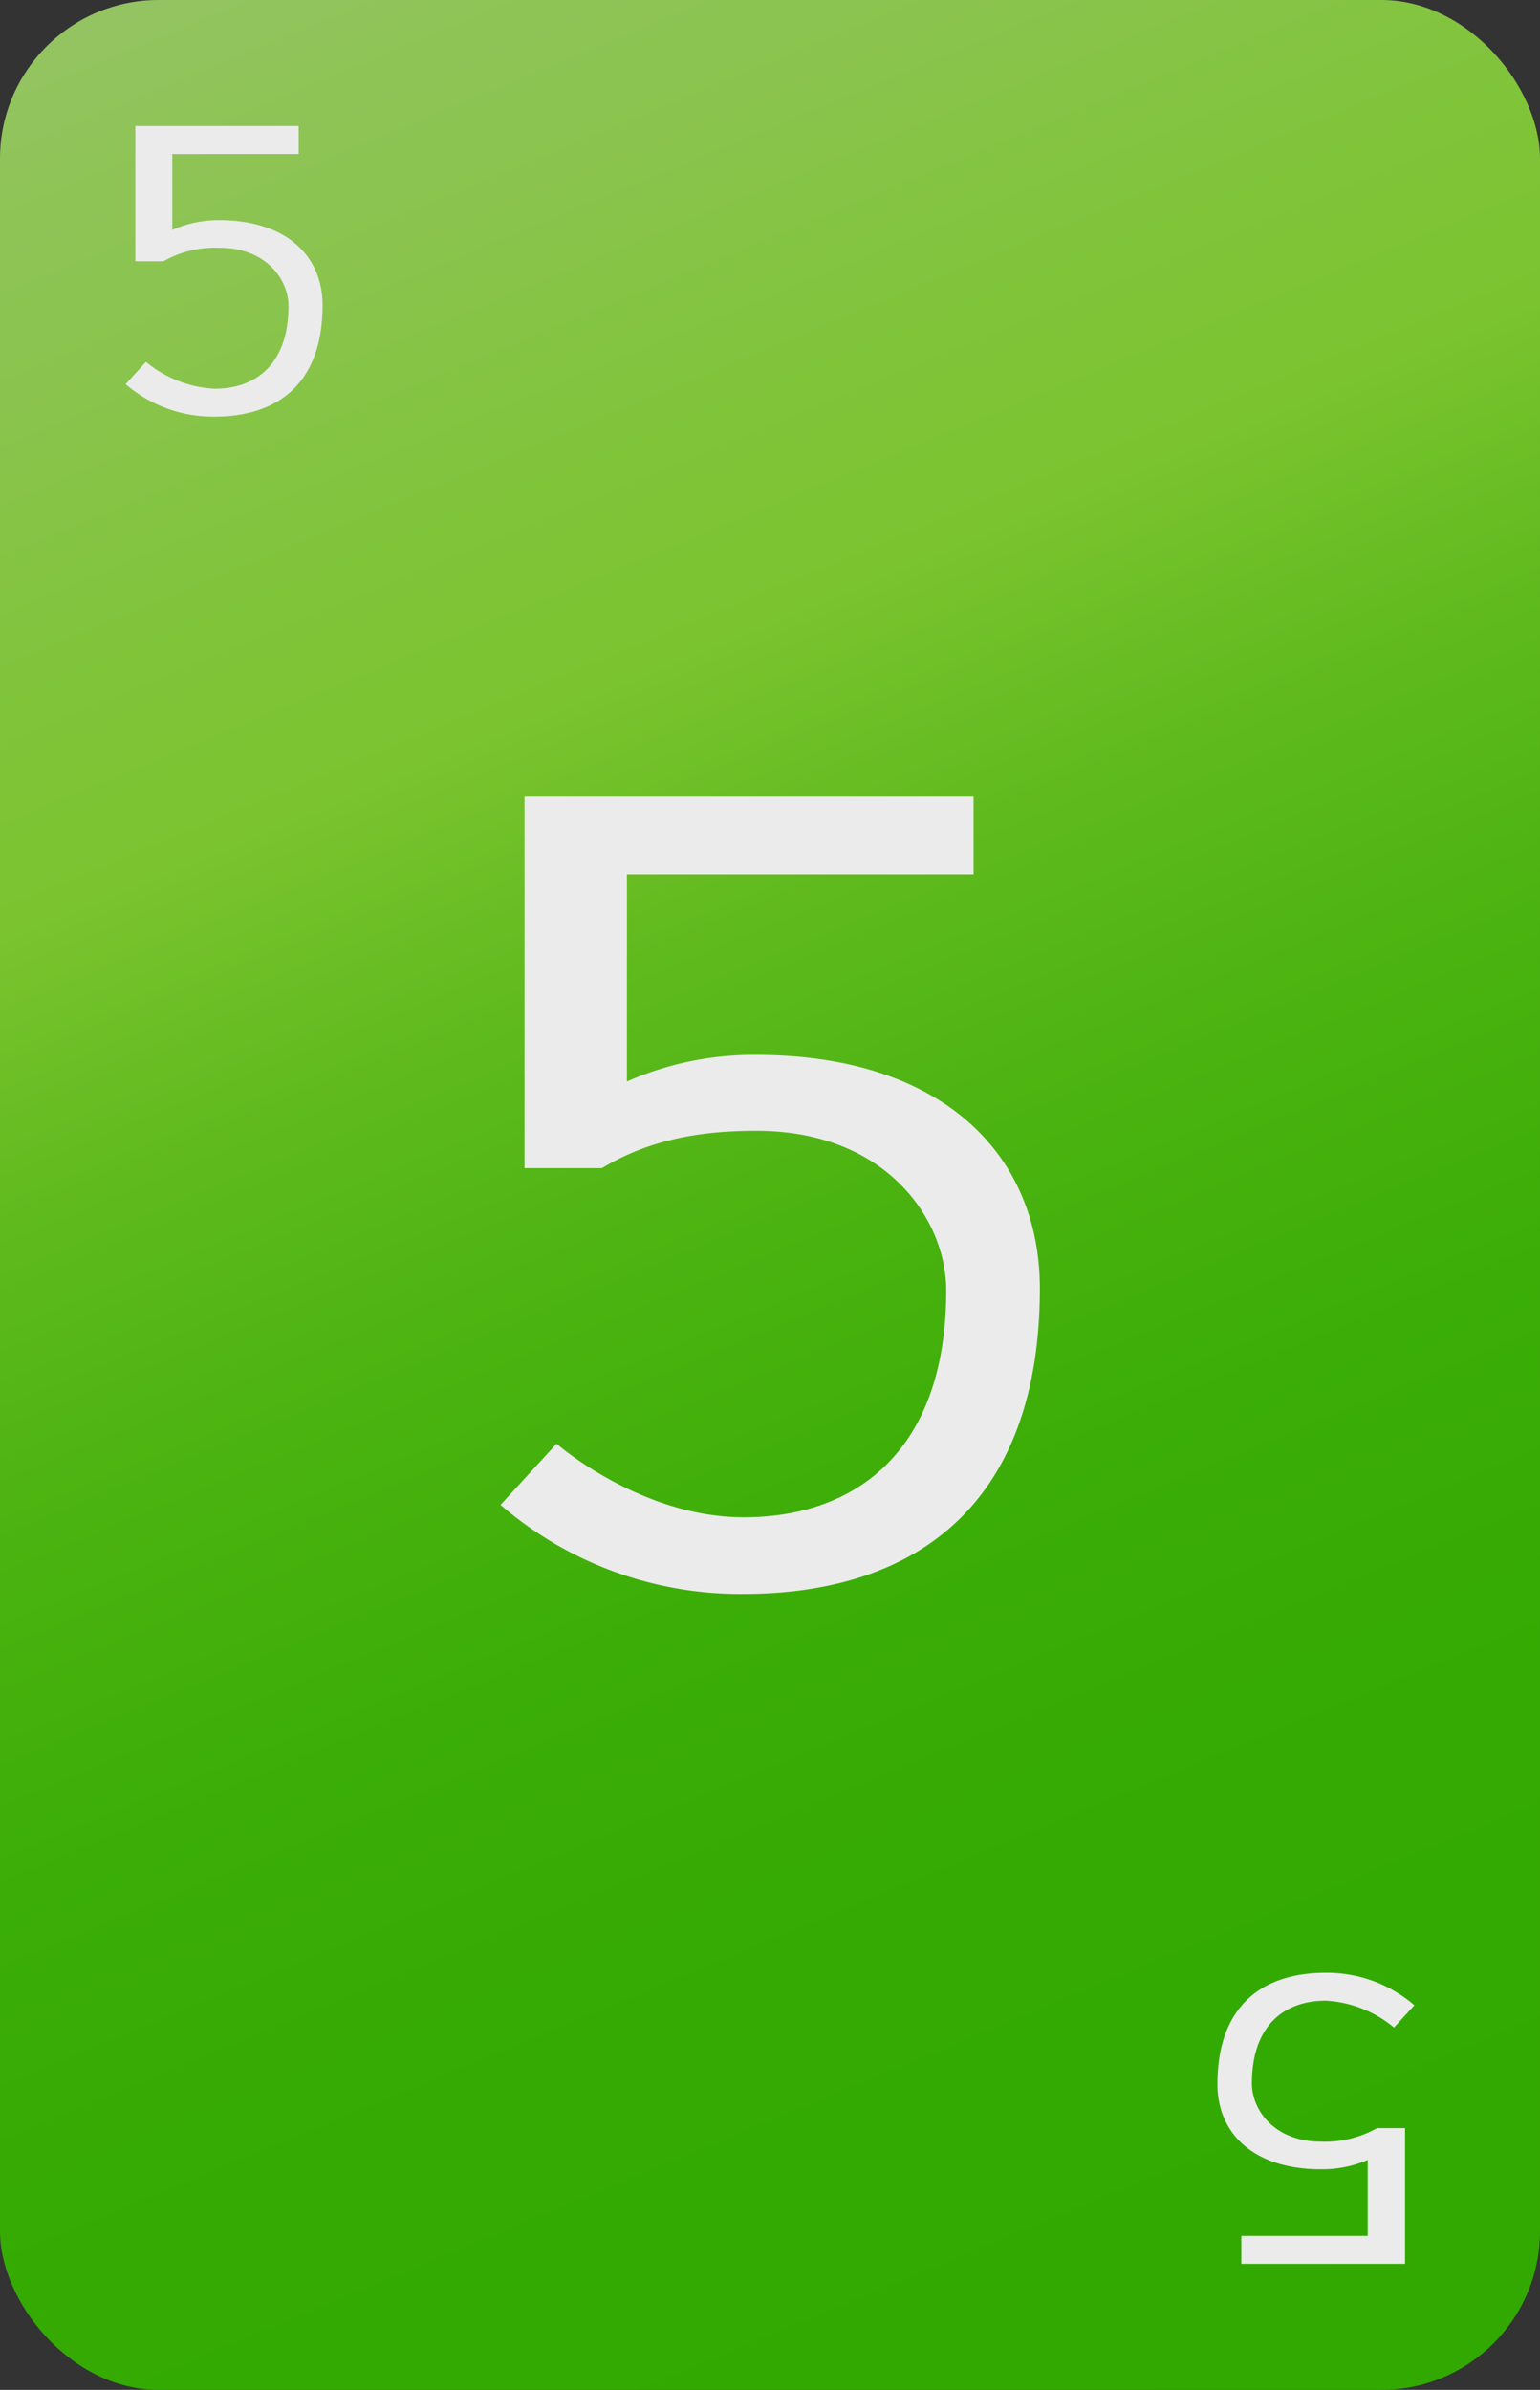 <svg id="_5" data-name="5" xmlns="http://www.w3.org/2000/svg" xmlns:xlink="http://www.w3.org/1999/xlink" viewBox="0 0 165 256"><rect x="0" y="0" width="165" height="256" fill="#333333" stroke="none"/><defs><style>.cls-1{fill:url(#linear-gradient);}.cls-2{fill:#ebebeb;}</style><linearGradient id="linear-gradient" x1="27.16" y1="-5.6" x2="137.84" y2="261.6" gradientUnits="userSpaceOnUse"><stop offset="0" stop-color="#94c462"/><stop offset="0.06" stop-color="#8ec456"/><stop offset="0.12" stop-color="#8ac44e"/><stop offset="0.2" stop-color="#82c43e"/><stop offset="0.3" stop-color="#7bc42f"/><stop offset="0.3" stop-color="#7bc42f"/><stop offset="0.4" stop-color="#60ba1e"/><stop offset="0.51" stop-color="#4bb311"/><stop offset="0.63" stop-color="#3cad07"/><stop offset="0.78" stop-color="#34aa02"/><stop offset="1" stop-color="#31a900"/></linearGradient></defs><title>green</title><g id="Layer_3_copy_42" data-name="Layer 3 copy 42"><rect class="cls-1" width="165" height="256" rx="17" ry="17"/></g><path class="cls-2" d="M67.17,115.85A33.65,33.65,0,0,1,81,113c19.94,0,30.41,10.66,30.41,25,0,23.31-13.46,32.74-31.78,32.74a39.3,39.3,0,0,1-26-9.54l6-6.55s9,7.88,20.06,7.88c12,0,21.69-7.1,21.69-24.31,0-7.65-6.48-17.09-20.32-17.09-5.6,0-11.21.78-16.57,4H56.2V85.33h48.11v8.32H67.17Z"/><g id="Layer_57" data-name="Layer 57"><path class="cls-2" d="M18.46,24.63a12.29,12.29,0,0,1,5-1.05c7.28,0,11.1,3.89,11.1,9.11,0,8.5-4.91,11.94-11.6,11.94a14.35,14.35,0,0,1-9.5-3.48l2.18-2.39A12.51,12.51,0,0,0,23,41.64c4.37,0,7.91-2.59,7.91-8.87,0-2.79-2.36-6.23-7.41-6.23a11.31,11.31,0,0,0-6,1.45h-3V13.5H32v3H18.46Z"/><path class="cls-2" d="M146.54,231.37a12.29,12.29,0,0,1-5,1c-7.28,0-11.1-3.89-11.1-9.11,0-8.5,4.91-11.94,11.6-11.94a14.35,14.35,0,0,1,9.5,3.48l-2.18,2.39a12.51,12.51,0,0,0-7.32-2.88c-4.37,0-7.91,2.59-7.91,8.87,0,2.79,2.36,6.23,7.41,6.23a11.31,11.31,0,0,0,6-1.45h3V242.5H133v-3h13.54Z"/></g></svg>